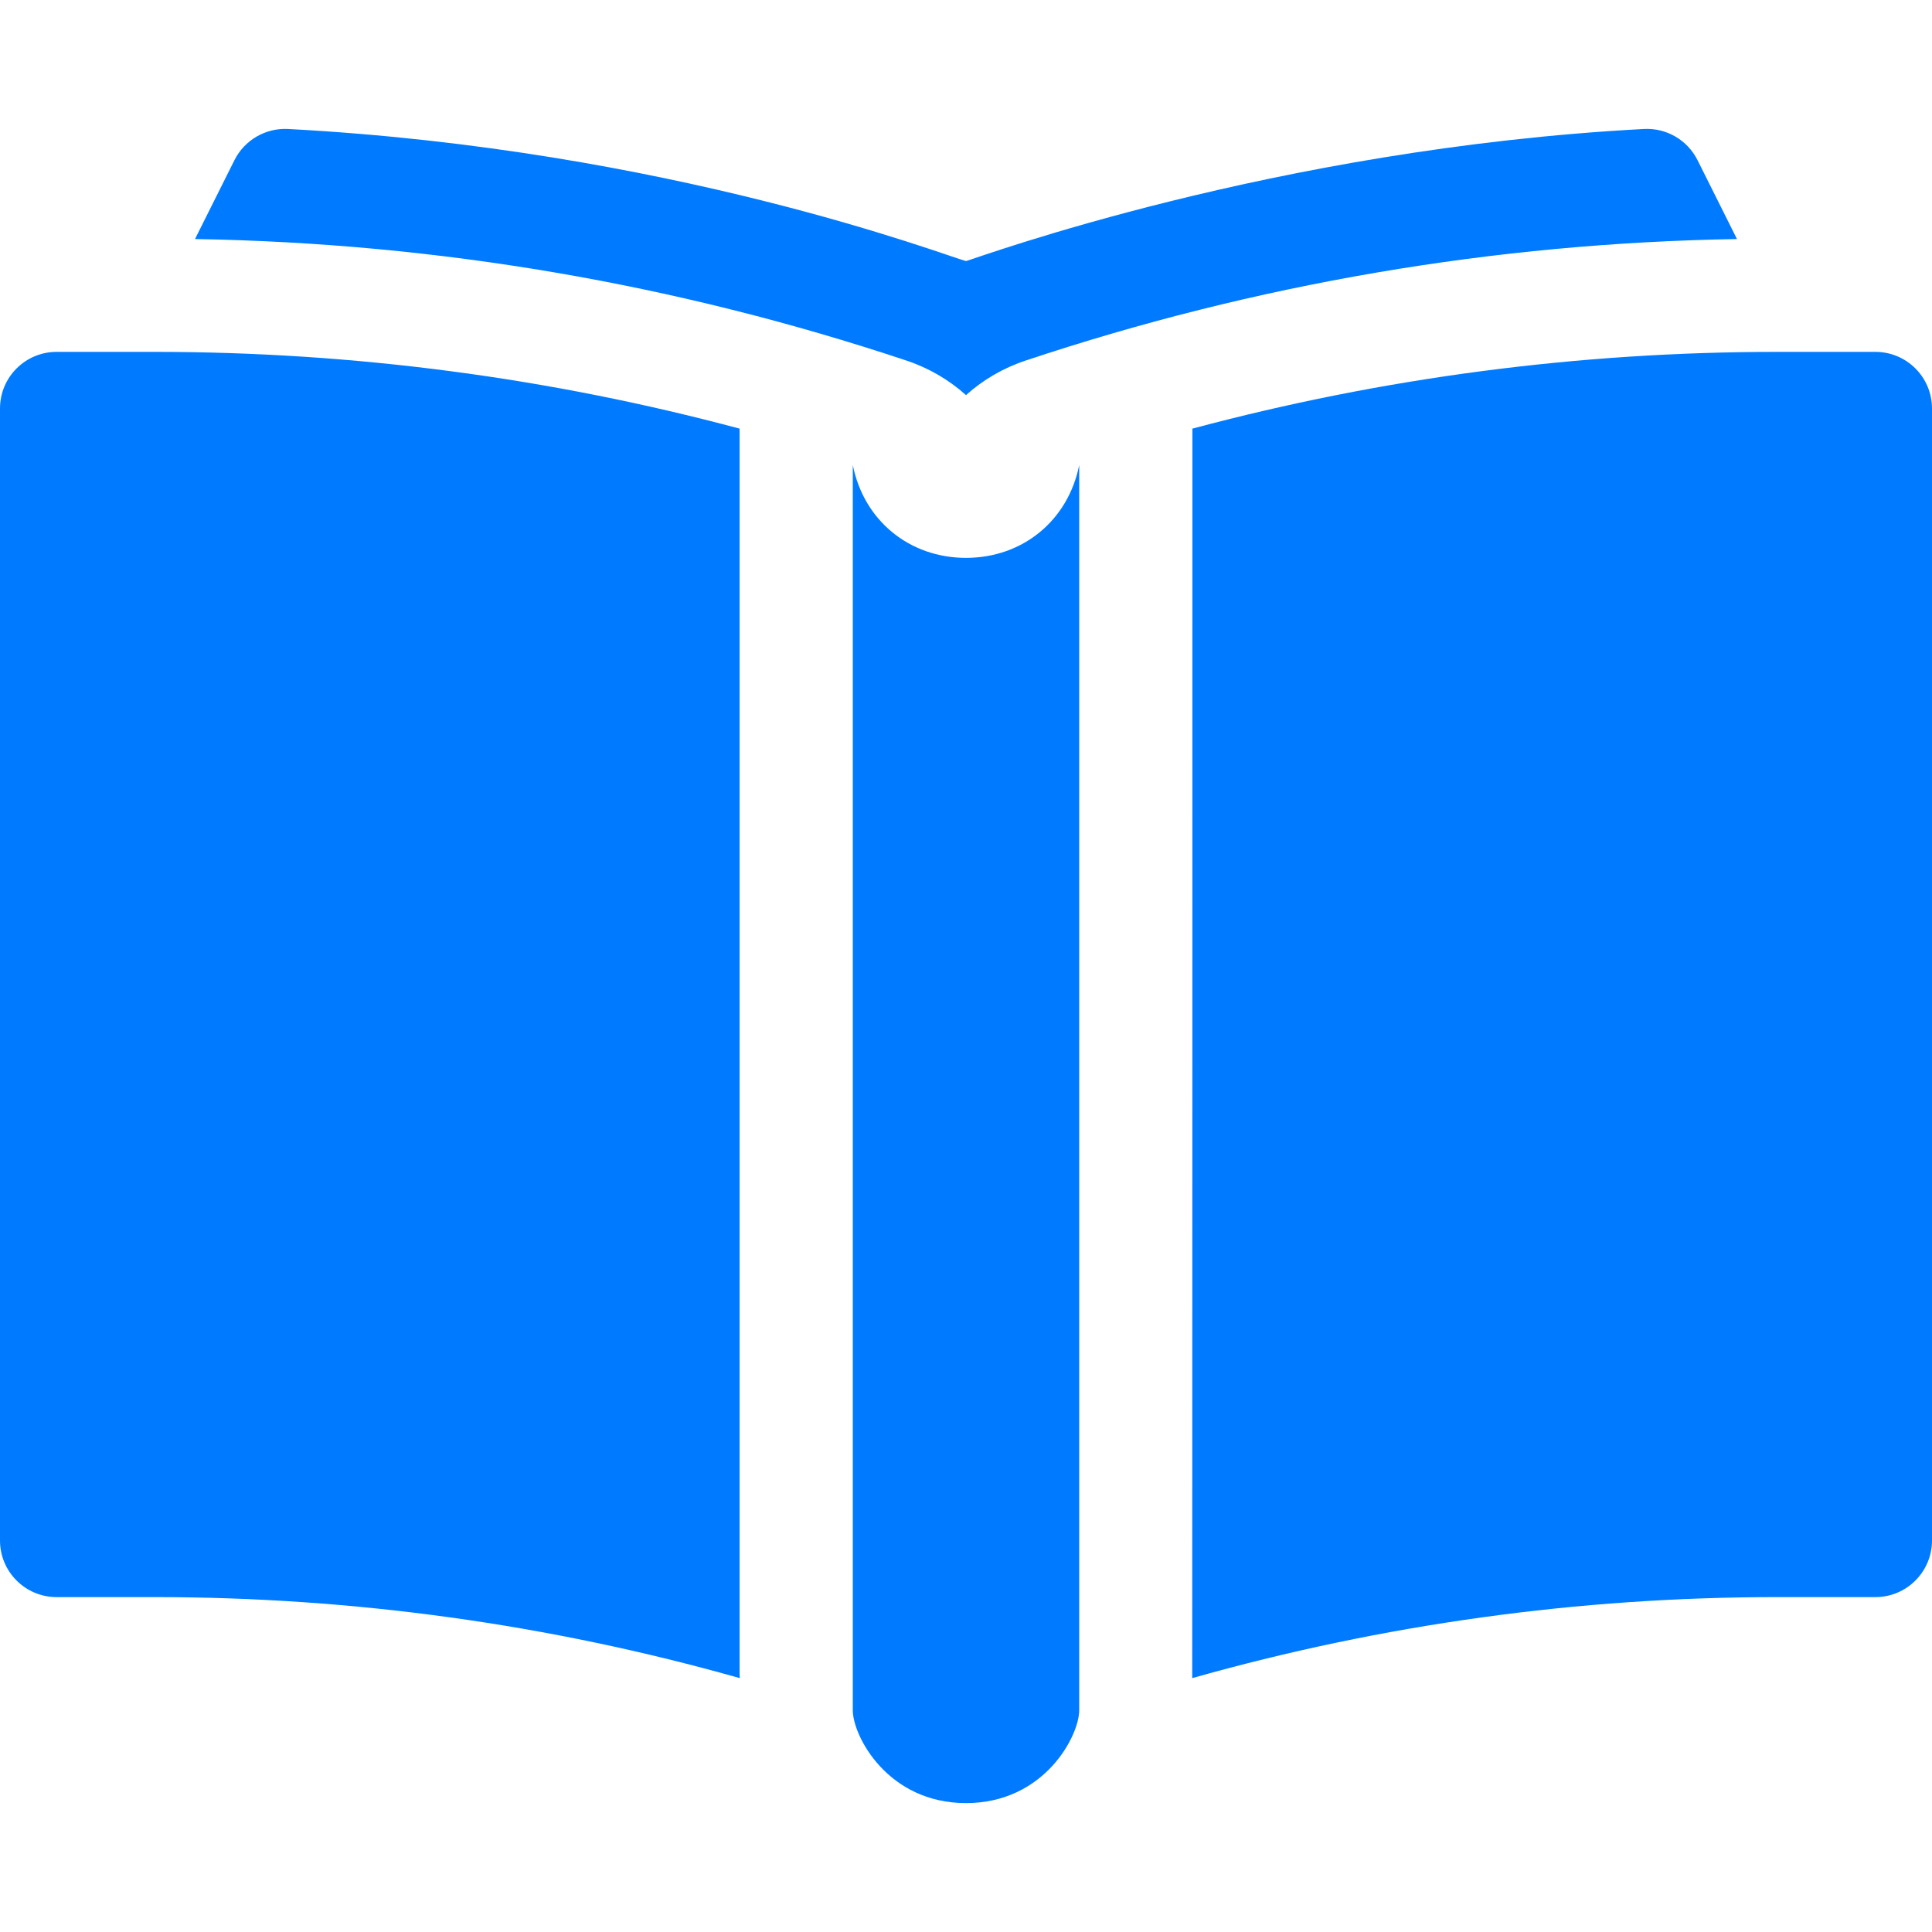 <svg width="512" height="512" xmlns="http://www.w3.org/2000/svg">

 <g>
  <title>background</title>
  <rect fill="none" id="canvas_background" height="152" width="552" y="-1" x="-1"/>
 </g>
 <g>
  <title>Layer 1</title>
  <g id="svg_1">
   <g id="svg_2">
    <path fill="#007bff" id="svg_3" d="m196,442.591l0,-329c-50.48,-13.51 -102.42,-20.34 -154.87,-20.34l-26.13,0c-8.28,0 -15,6.71 -15,15l0,300c0,8.28 6.72,15 15,15l26.13,0c52.53,0 104.52,7.21 154.92,21.47c-0.04,-0.72 -0.05,-1.43 -0.05,-2.13z"/>
   </g>
   <g id="svg_4">
    <path fill="#007bff" id="svg_5" d="m497,93.251l-26.13,0c-52.45,0 -104.39,6.83 -154.87,20.34c0,0 -0.01,330.41 -0.05,331.13c50.4,-14.26 102.39,-21.47 154.92,-21.47l26.13,0c8.28,0 15,-6.72 15,-15l0,-300c0,-8.29 -6.72,-15 -15,-15z"/>
   </g>
   <g id="svg_6">
    <path fill="#007bff" id="svg_7" d="m256,477.84c-20.775,0 -30,-17.82 -30,-24.593l0,-330c2.943,14.71 14.999,24.593 30,24.593s27.057,-9.883 30,-24.592l0,330.001c0,6.772 -9.225,24.591 -30,24.591z"/>
   </g>
   <path fill="#007bff" id="svg_8" d="m460.32,63.351c-64.2,1.06 -127.57,11.88 -188.55,32.21c-5.96,1.98 -11.29,5.13 -15.77,9.15c-4.48,-4.02 -9.81,-7.17 -15.77,-9.15c-60.98,-20.33 -124.35,-31.15 -188.55,-32.21l10.45,-20.9c2.67,-5.34 8.26,-8.58 14.21,-8.27c101.25,5.4 173.97,33.51 179.66,35.01c2.98,-0.79 81.43,-29.78 179.66,-35.01c5.96,-0.32 11.54,2.93 14.21,8.27l10.45,20.9z"/>
  </g>
 </g>
</svg>